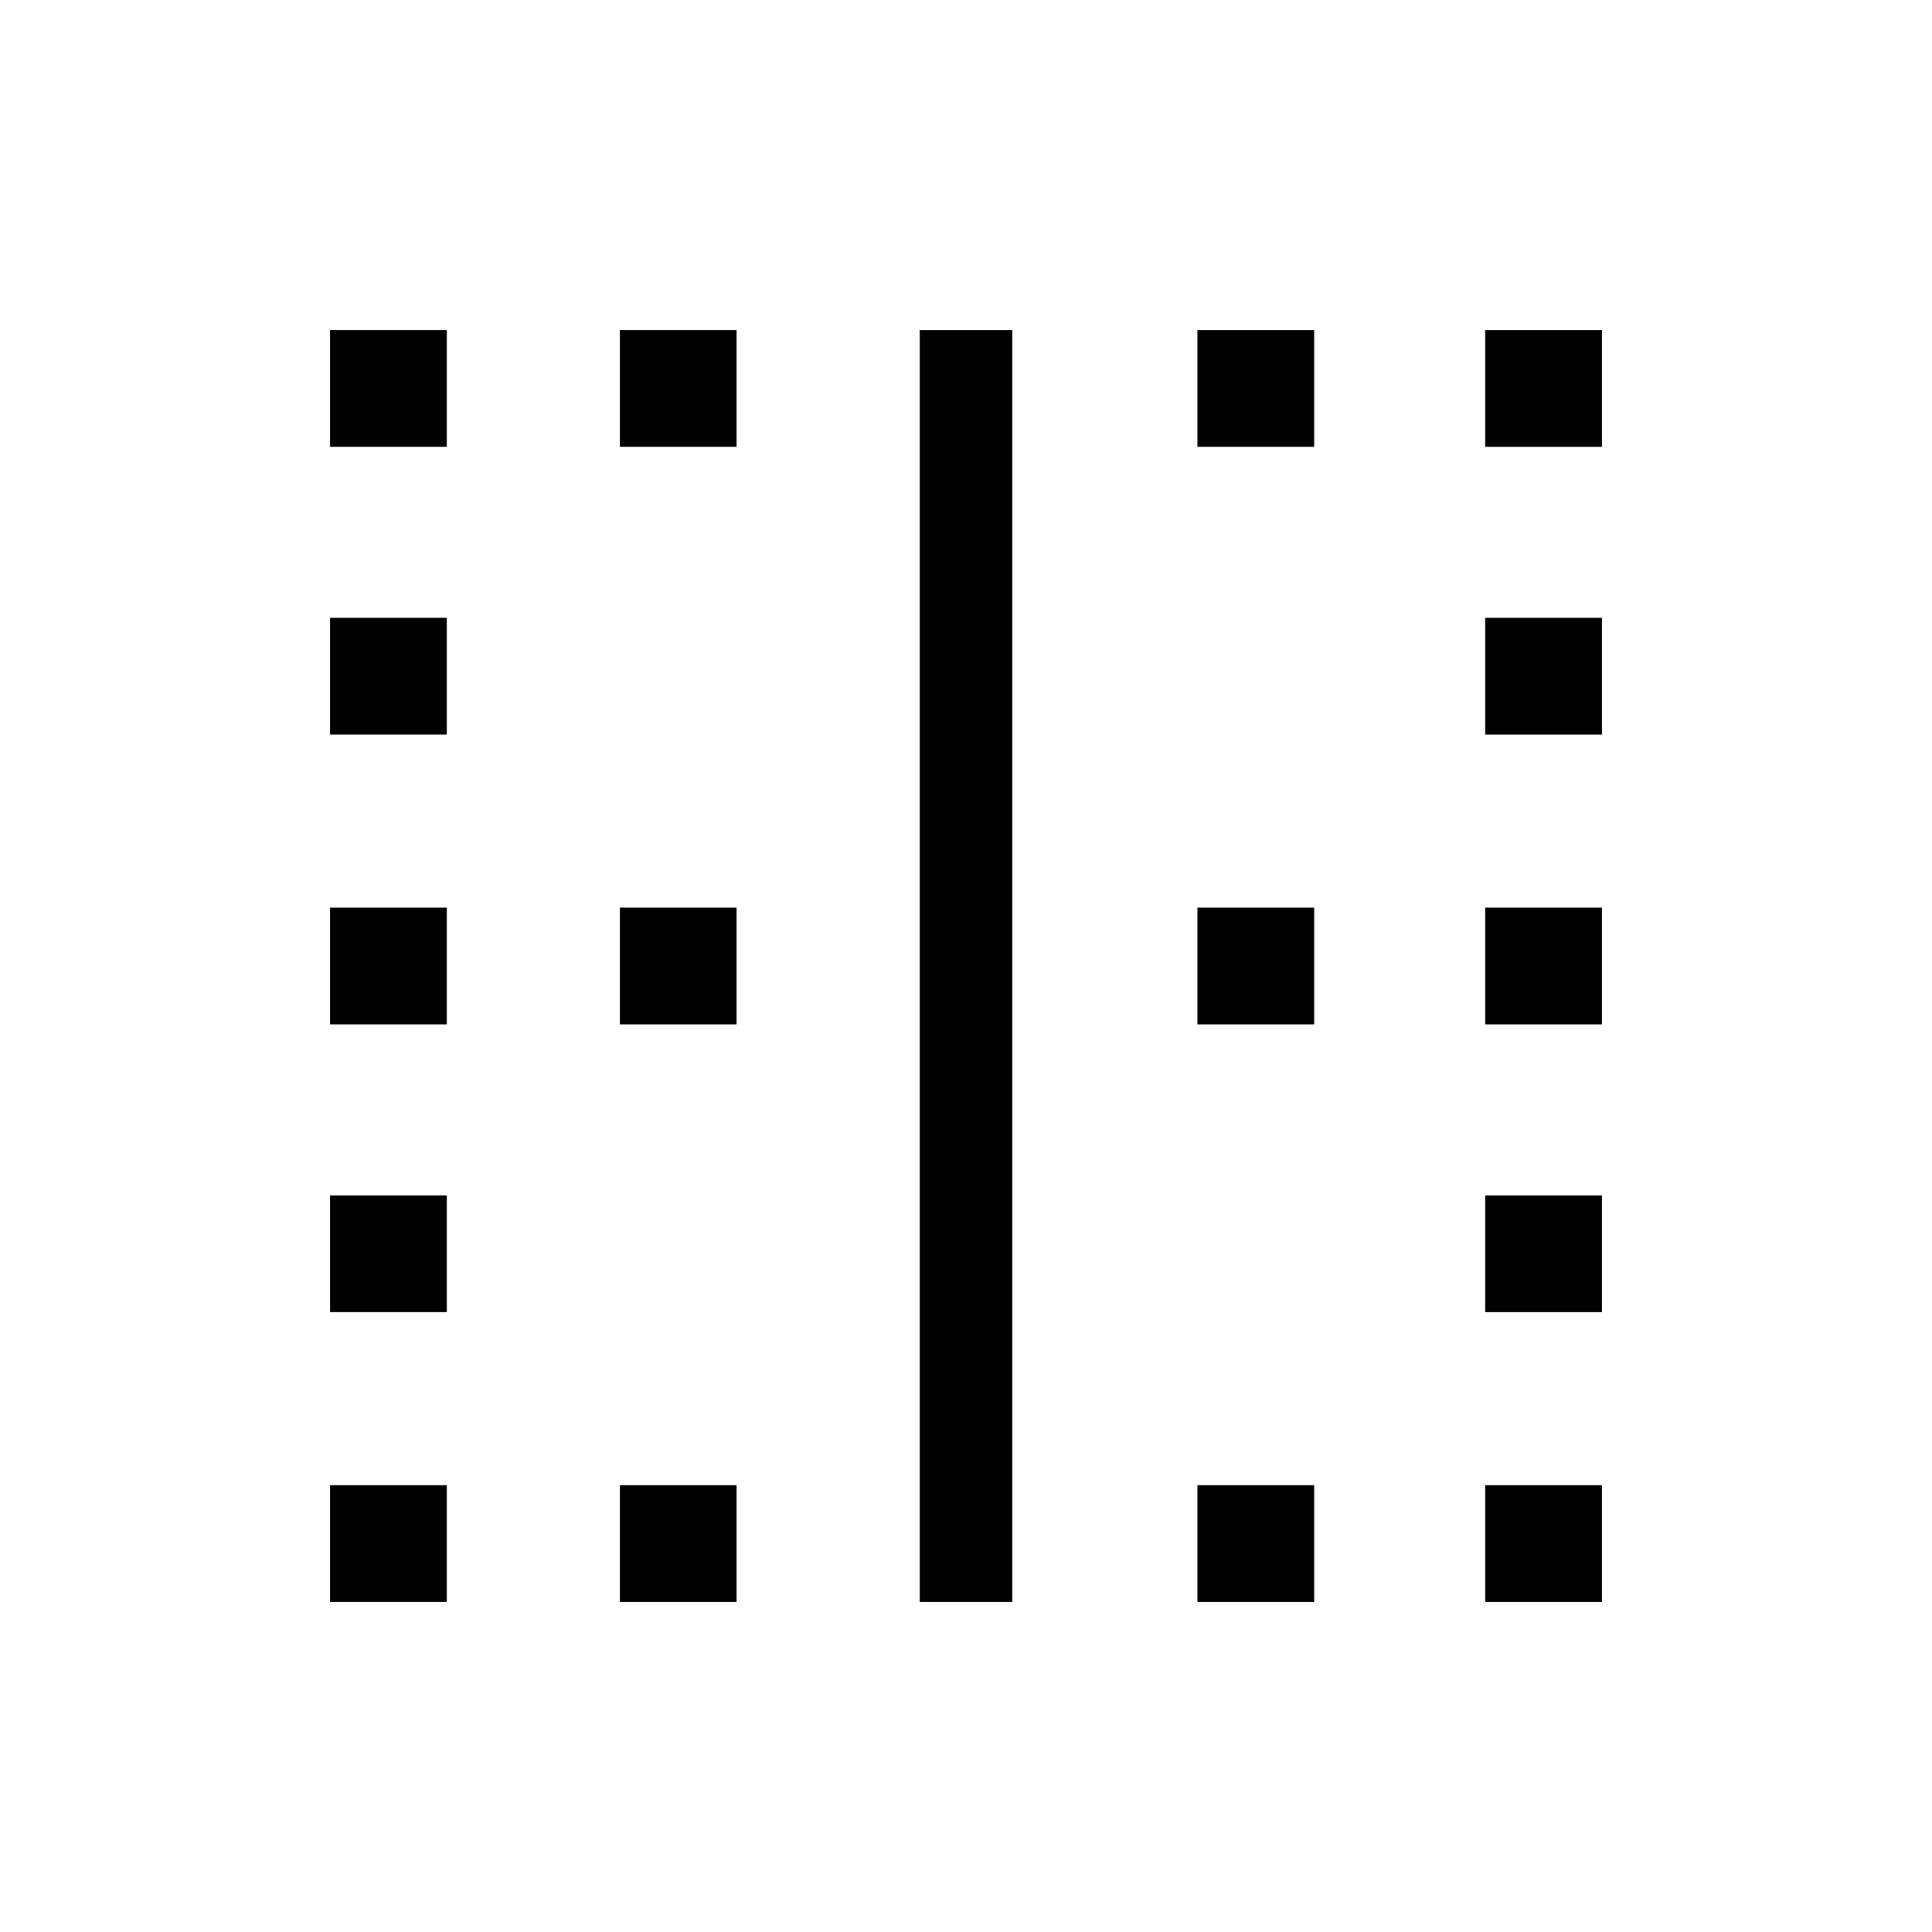 <svg xmlns="http://www.w3.org/2000/svg" height="20" viewBox="0 -960 960 960" width="20"><path d="M164-164v-58h58v58h-58Zm0-144v-58h58v58h-58Zm0-143v-58h58v58h-58Zm0-144v-58h58v58h-58Zm0-143v-58h58v58h-58Zm144 574v-58h58v58h-58Zm0-287v-58h58v58h-58Zm0-287v-58h58v58h-58Zm149 574v-632h46v632h-46Zm138 0v-58h58v58h-58Zm0-287v-58h58v58h-58Zm0-287v-58h58v58h-58Zm143 574v-58h58v58h-58Zm0-144v-58h58v58h-58Zm0-143v-58h58v58h-58Zm0-144v-58h58v58h-58Zm0-143v-58h58v58h-58Z"/></svg>